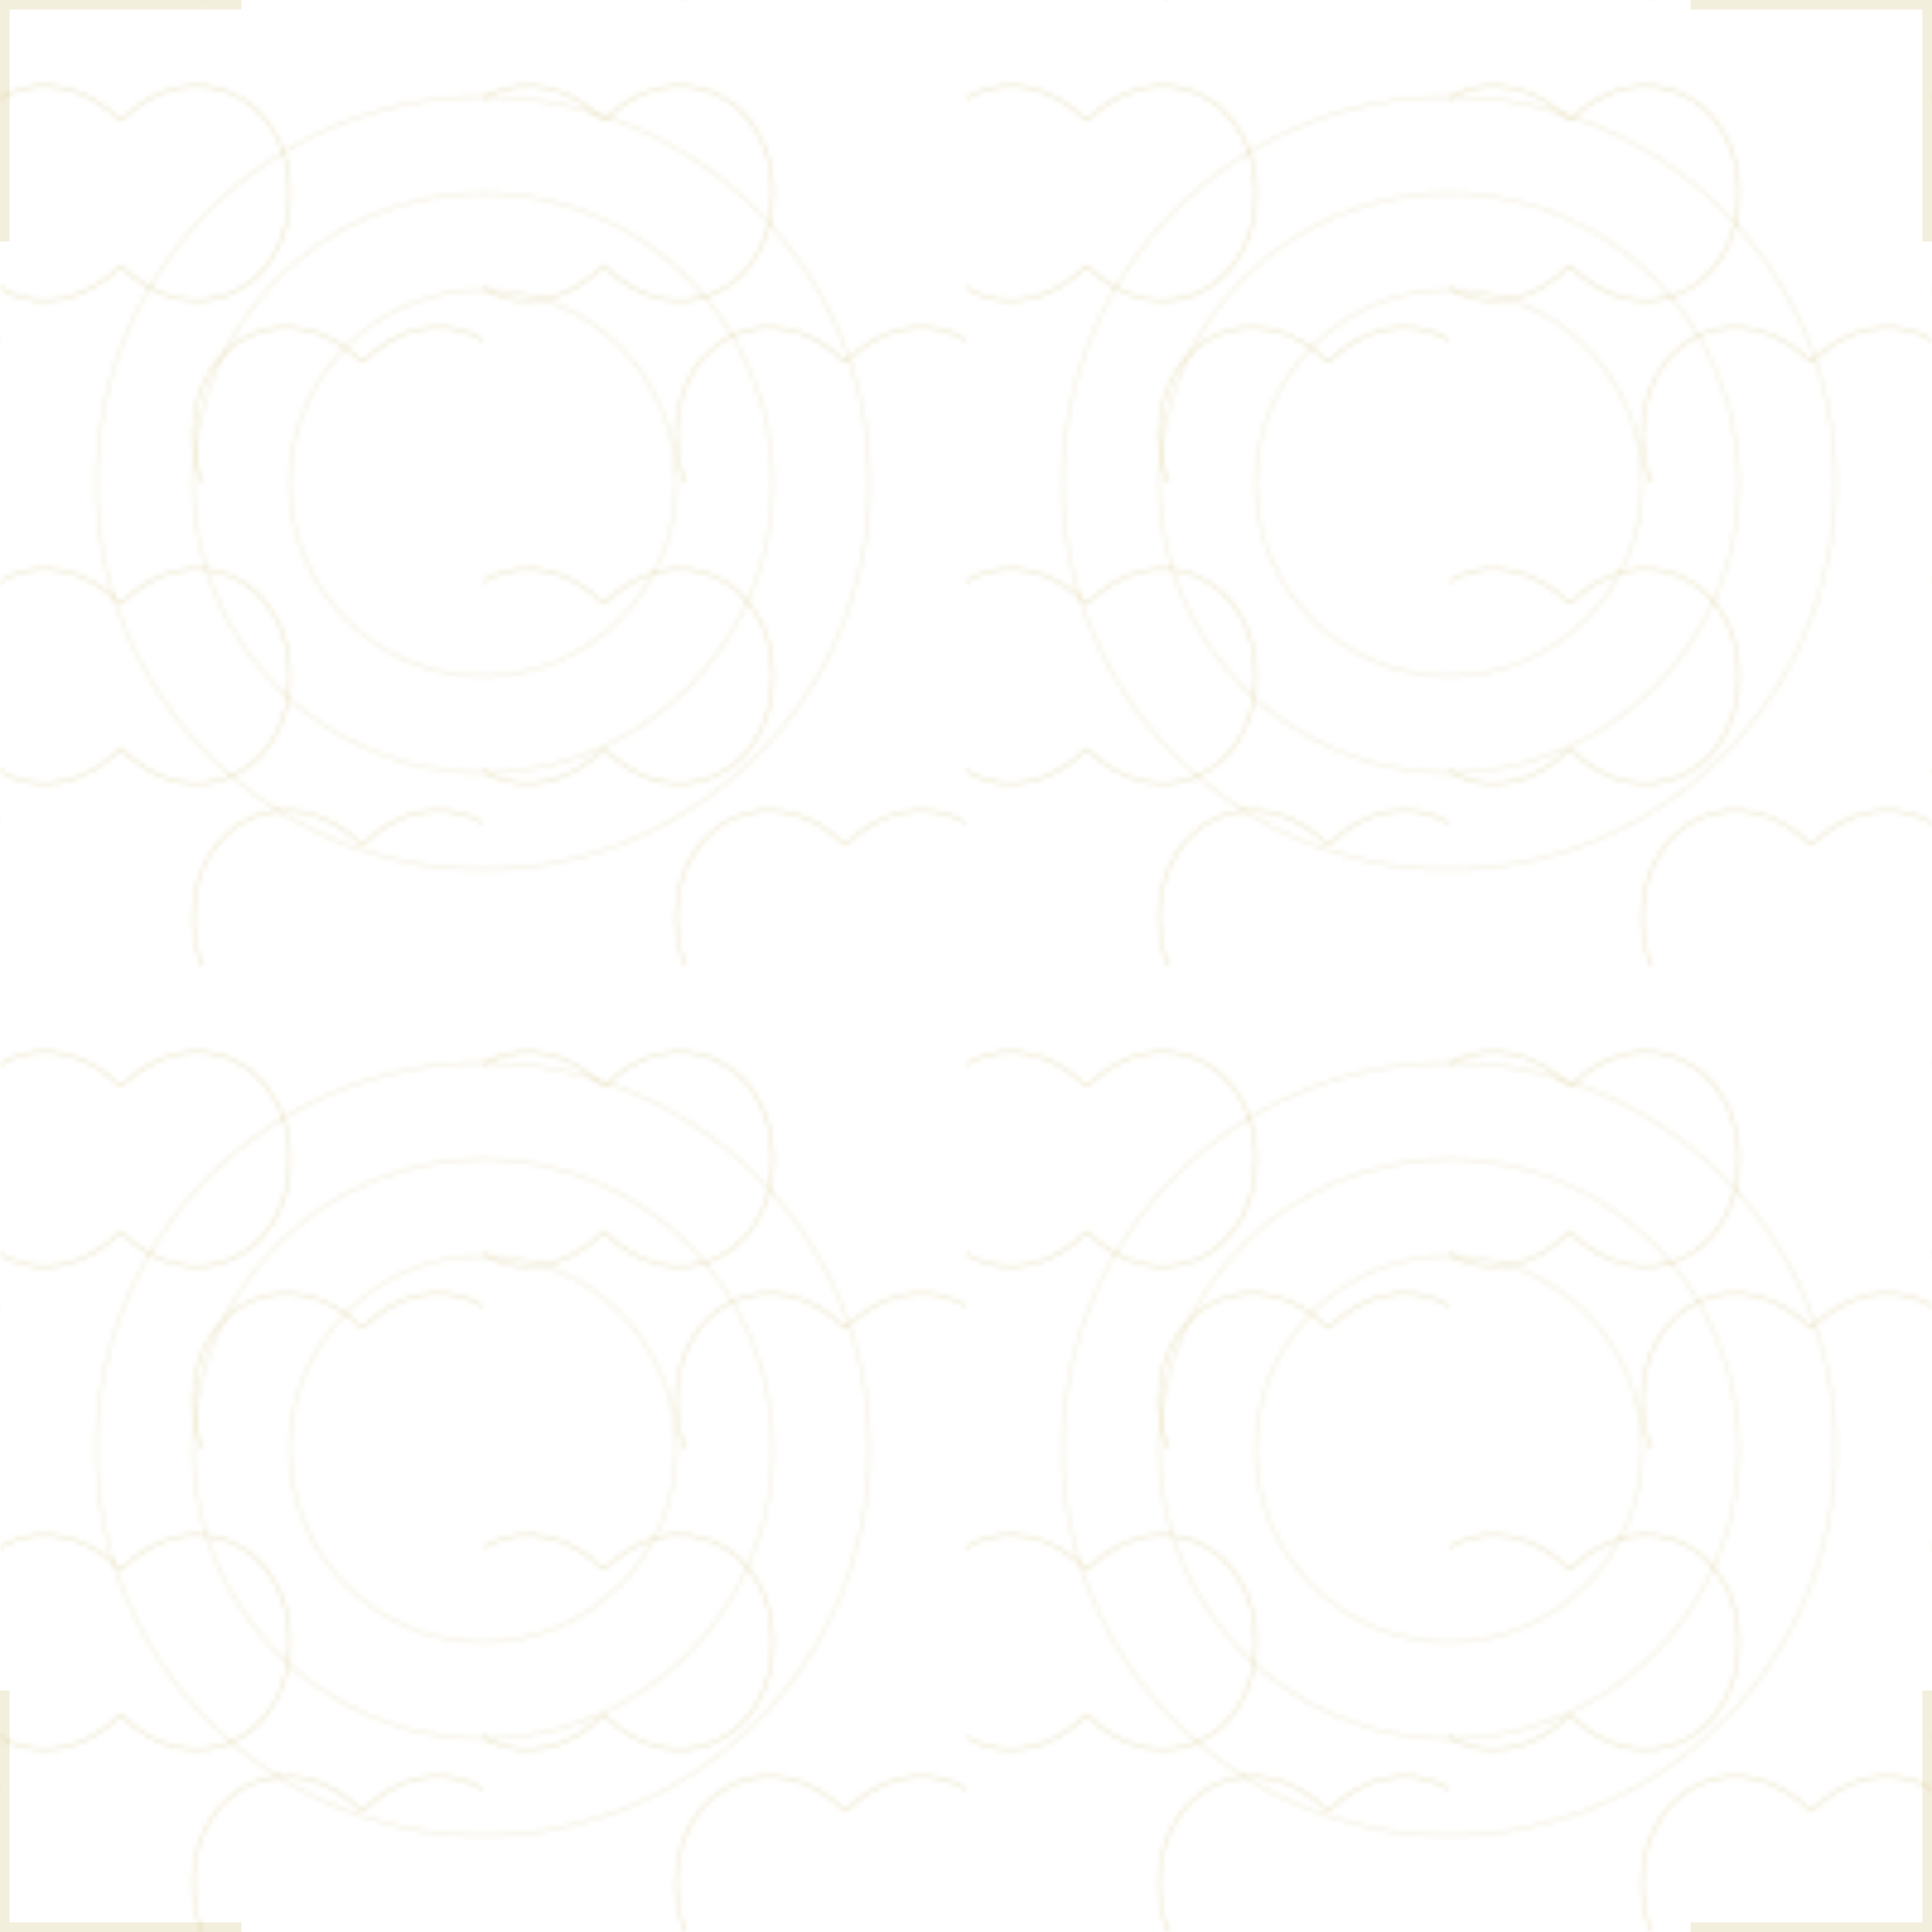 <?xml version="1.0" encoding="UTF-8"?>
<svg width="400" height="400" viewBox="0 0 400 400" fill="none" xmlns="http://www.w3.org/2000/svg">
    <defs>
        <!-- Paisley Pattern -->
        <pattern id="paisleyPattern" x="0" y="0" width="100" height="100" patternUnits="userSpaceOnUse">
            <path d="M25,25 C40,10 60,20 60,40 C60,60 40,70 25,55 C10,70 -10,60 -10,40 C-10,20 10,10 25,25" 
                  fill="none" 
                  stroke="#C5B358" 
                  stroke-width="0.5" 
                  opacity="0.3"/>
            <path d="M75,75 C90,60 110,70 110,90 C110,110 90,120 75,105 C60,120 40,110 40,90 C40,70 60,60 75,75" 
                  fill="none" 
                  stroke="#C5B358" 
                  stroke-width="0.5" 
                  opacity="0.3"/>
        </pattern>
        
        <!-- Mandala Element -->
        <pattern id="mandalaPattern" x="0" y="0" width="200" height="200" patternUnits="userSpaceOnUse">
            <circle cx="100" cy="100" r="80" 
                    fill="none" 
                    stroke="#C5B358" 
                    stroke-width="0.5" 
                    opacity="0.2"/>
            <circle cx="100" cy="100" r="60" 
                    fill="none" 
                    stroke="#C5B358" 
                    stroke-width="0.5" 
                    opacity="0.2"/>
            <circle cx="100" cy="100" r="40" 
                    fill="none" 
                    stroke="#C5B358" 
                    stroke-width="0.5" 
                    opacity="0.2"/>
        </pattern>
    </defs>
    
    <!-- Background Patterns -->
    <rect width="400" height="400" fill="url(#paisleyPattern)"/>
    <rect width="400" height="400" fill="url(#mandalaPattern)"/>
    
    <!-- Decorative Corners -->
    <path d="M0,0 L50,0 L50,2 L2,2 L2,50 L0,50 Z" fill="#C5B358" opacity="0.2"/>
    <path d="M400,0 L350,0 L350,2 L398,2 L398,50 L400,50 Z" fill="#C5B358" opacity="0.2"/>
    <path d="M0,400 L50,400 L50,398 L2,398 L2,350 L0,350 Z" fill="#C5B358" opacity="0.2"/>
    <path d="M400,400 L350,400 L350,398 L398,398 L398,350 L400,350 Z" fill="#C5B358" opacity="0.2"/>
</svg>
